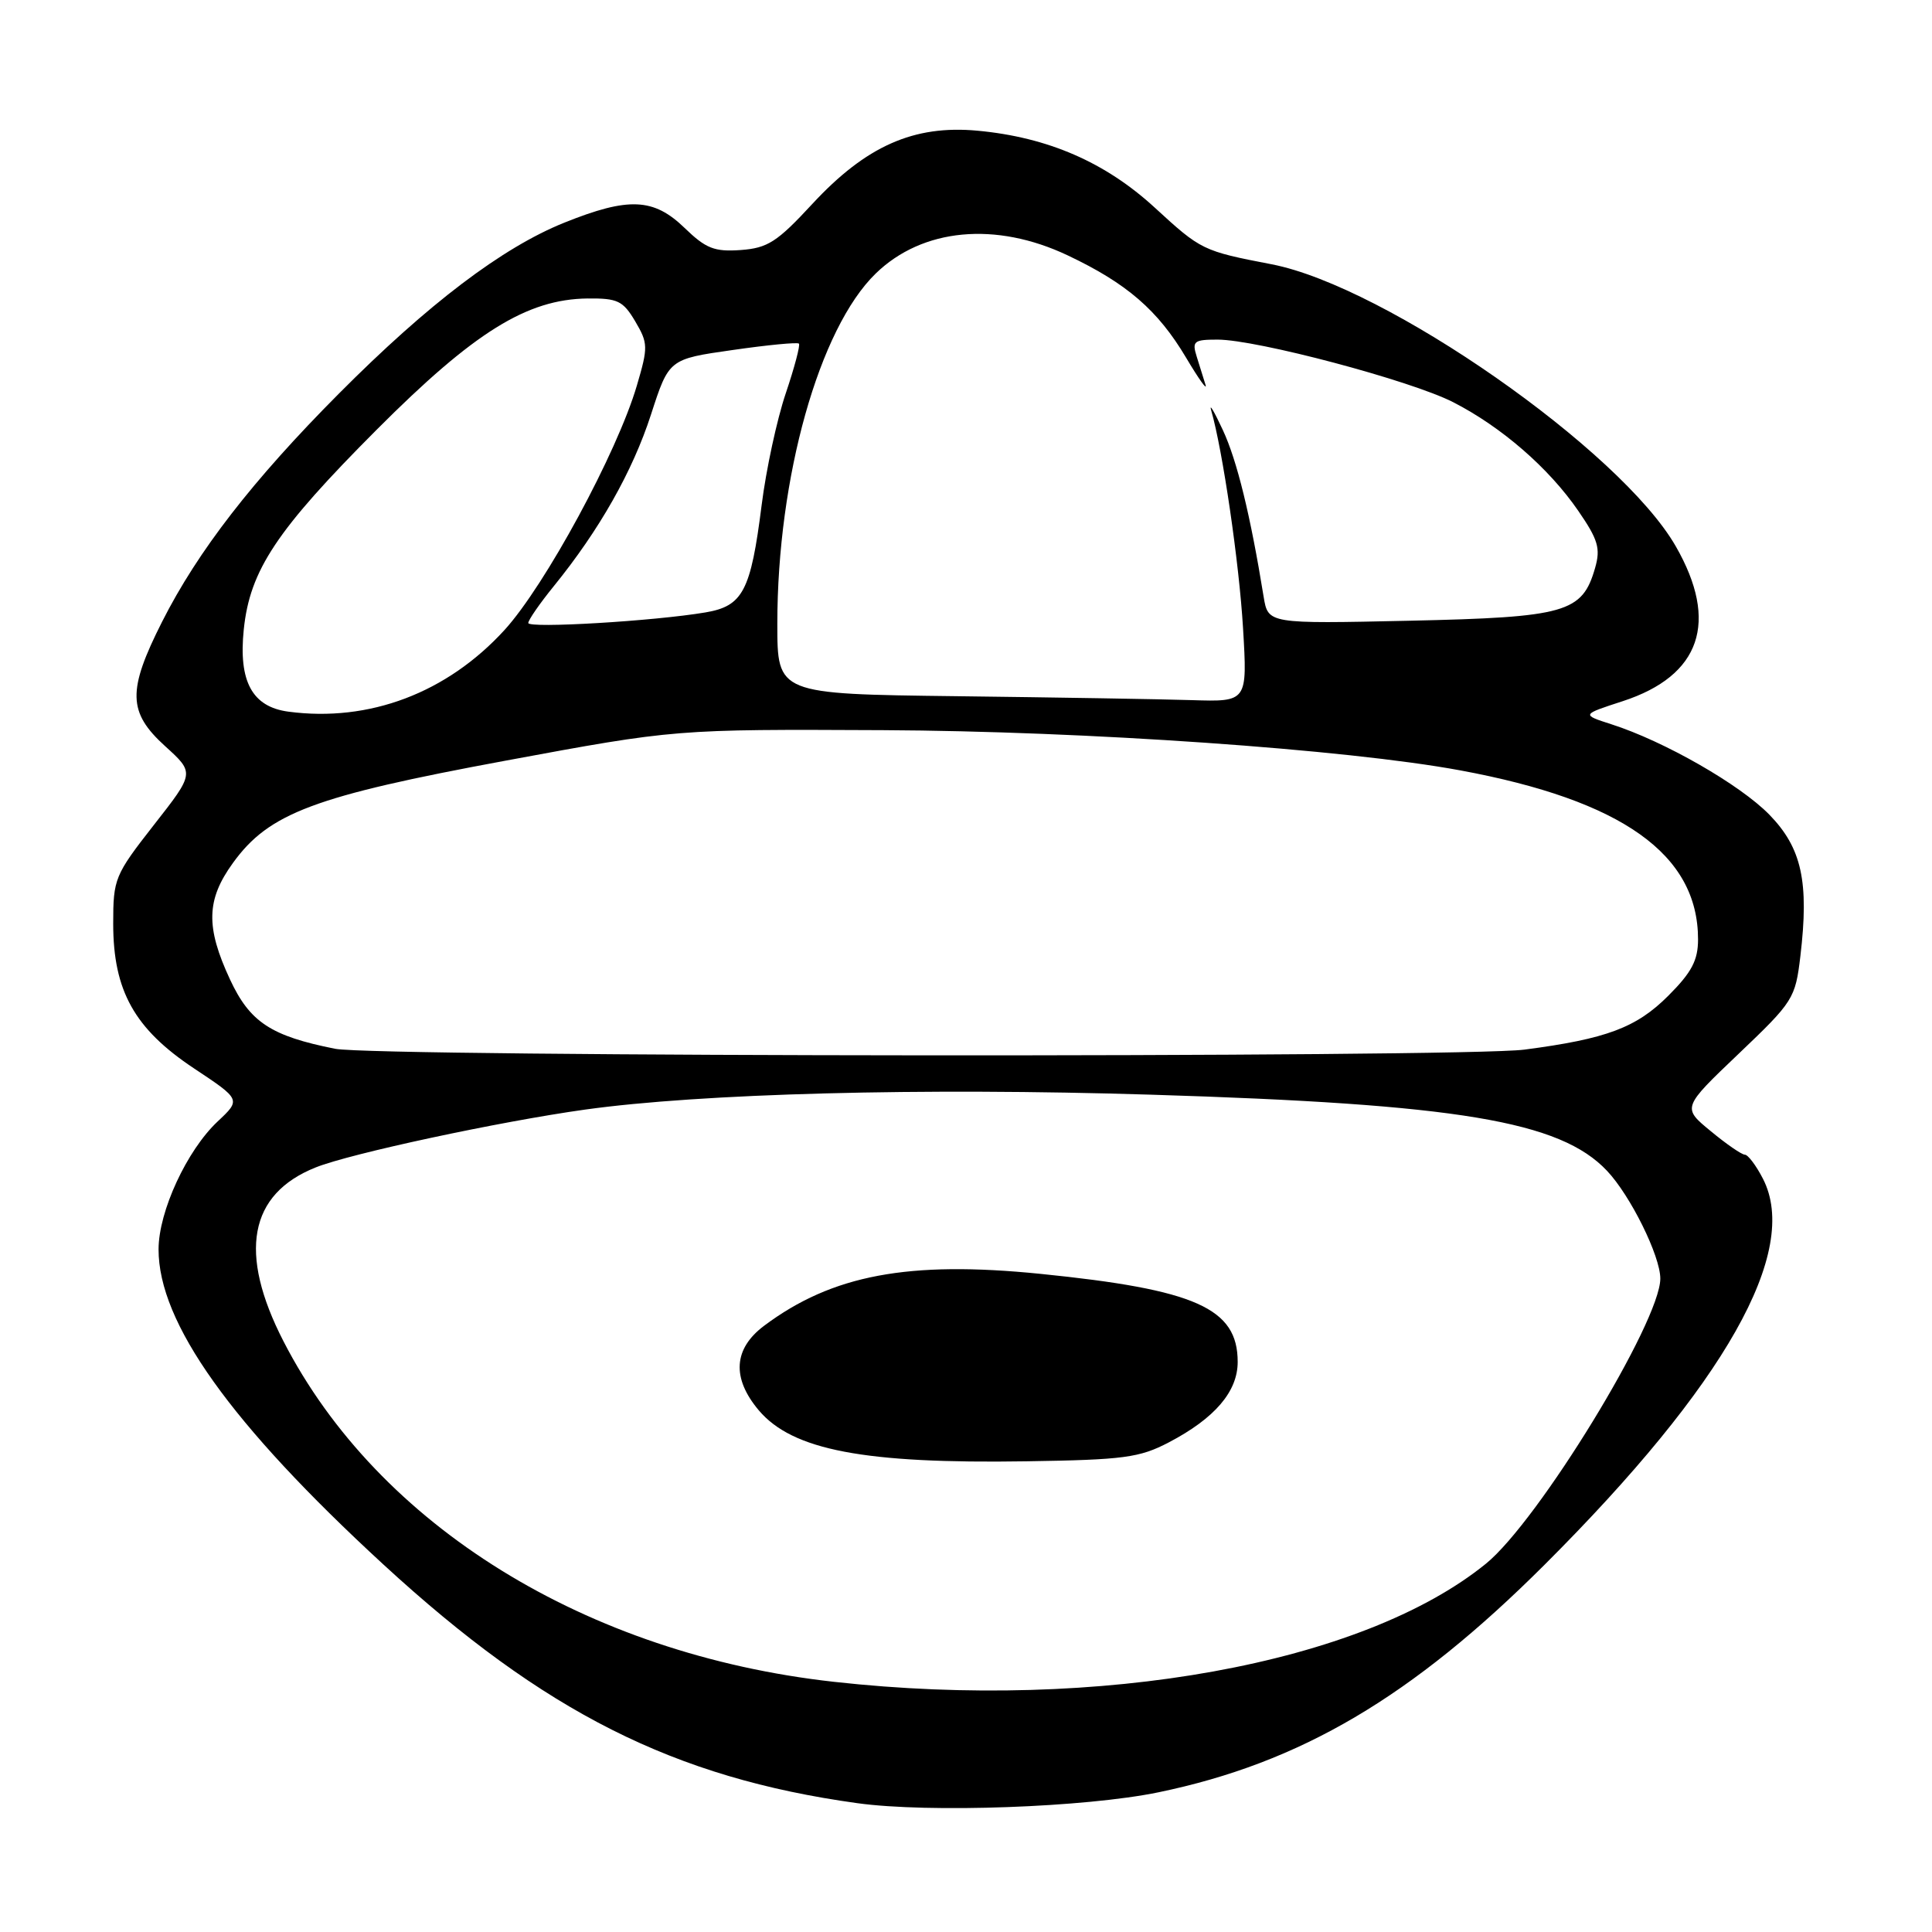 <?xml version="1.0" encoding="UTF-8" standalone="no"?>
<!DOCTYPE svg PUBLIC "-//W3C//DTD SVG 1.1//EN" "http://www.w3.org/Graphics/SVG/1.1/DTD/svg11.dtd" >
<svg xmlns="http://www.w3.org/2000/svg" xmlns:xlink="http://www.w3.org/1999/xlink" version="1.1" viewBox="0 0 256 256">
 <g >
 <path fill="currentColor"
d=" M 153.50 237.49 C 172.30 233.60 187.09 224.88 204.66 207.34 C 228.59 183.45 238.57 165.80 233.59 156.17 C 232.69 154.42 231.61 153.00 231.20 153.00 C 230.79 153.00 228.75 151.60 226.68 149.88 C 222.89 146.77 222.89 146.77 230.38 139.63 C 237.63 132.72 237.89 132.32 238.56 126.69 C 239.73 116.83 238.74 112.35 234.44 107.94 C 230.54 103.95 220.51 98.21 213.52 95.97 C 209.54 94.69 209.54 94.69 215.02 92.91 C 225.35 89.54 227.80 82.41 222.05 72.39 C 214.75 59.66 183.62 37.94 168.50 35.02 C 159.36 33.26 159.15 33.15 153.02 27.52 C 146.47 21.50 138.86 18.19 129.54 17.32 C 121.09 16.53 114.75 19.34 107.62 27.04 C 102.98 32.06 101.72 32.87 98.15 33.13 C 94.66 33.38 93.53 32.93 90.72 30.21 C 86.61 26.23 83.30 26.08 74.76 29.51 C 66.56 32.81 56.76 40.24 44.91 52.15 C 33.48 63.64 26.22 73.01 21.48 82.38 C 16.86 91.52 16.93 94.38 21.89 98.88 C 25.79 102.42 25.79 102.42 20.39 109.31 C 15.19 115.96 15.00 116.43 15.00 122.39 C 15.00 131.29 17.82 136.33 25.71 141.57 C 31.93 145.70 31.93 145.70 28.84 148.60 C 24.76 152.43 21.02 160.51 21.01 165.53 C 20.99 175.26 30.55 188.67 50.82 207.32 C 72.10 226.89 89.33 235.57 113.60 238.93 C 123.07 240.24 143.82 239.49 153.50 237.49 Z  M 110.50 222.85 C 77.68 219.20 50.13 202.16 37.57 177.74 C 31.54 166.02 32.98 158.22 41.83 154.69 C 46.41 152.85 66.20 148.61 77.50 147.03 C 92.89 144.88 122.07 144.11 152.50 145.05 C 193.22 146.30 206.72 148.55 212.93 155.13 C 216.04 158.41 220.00 166.42 220.00 169.42 C 220.00 175.13 203.84 201.56 196.89 207.20 C 180.54 220.48 145.78 226.77 110.50 222.85 Z  M 154.88 191.12 C 160.97 187.93 164.00 184.39 164.00 180.46 C 164.00 173.34 158.45 170.87 137.84 168.79 C 120.37 167.03 110.25 168.93 101.25 175.67 C 97.19 178.71 96.94 182.59 100.53 186.86 C 104.99 192.15 114.51 193.97 136.00 193.63 C 148.91 193.43 150.98 193.16 154.88 191.12 Z  M 44.41 138.97 C 35.90 137.28 33.11 135.44 30.48 129.79 C 27.24 122.83 27.33 119.22 30.87 114.34 C 35.65 107.73 41.63 105.49 67.00 100.79 C 89.50 96.62 89.50 96.62 117.00 96.75 C 143.87 96.88 178.39 99.28 193.50 102.08 C 214.94 106.05 225.00 113.20 225.00 124.47 C 225.00 127.25 224.16 128.84 221.05 131.95 C 216.82 136.18 212.86 137.66 202.00 139.08 C 193.75 140.16 49.90 140.06 44.41 138.97 Z  M 38.23 94.30 C 33.42 93.67 31.59 90.30 32.30 83.42 C 33.11 75.55 36.64 70.24 49.94 56.91 C 62.82 44.00 69.82 39.65 77.84 39.55 C 81.84 39.51 82.55 39.85 84.17 42.58 C 85.88 45.48 85.89 45.99 84.39 51.08 C 81.78 59.97 72.23 77.59 66.84 83.49 C 59.22 91.82 48.92 95.72 38.23 94.30 Z  M 126.75 92.25 C 103.00 91.96 103.00 91.96 103.00 82.65 C 103.00 63.26 108.54 43.52 116.04 36.24 C 122.23 30.23 131.94 29.31 141.50 33.85 C 149.31 37.55 153.42 41.10 157.16 47.39 C 158.83 50.20 159.99 51.83 159.74 51.00 C 159.48 50.17 158.96 48.49 158.57 47.25 C 157.93 45.21 158.19 45.00 161.33 45.00 C 166.53 45.00 186.91 50.41 192.55 53.29 C 198.94 56.56 205.23 62.01 209.13 67.69 C 211.76 71.51 212.10 72.67 211.36 75.25 C 209.66 81.18 207.52 81.79 186.76 82.25 C 168.03 82.66 168.03 82.66 167.44 79.08 C 165.69 68.27 163.91 61.01 162.04 57.00 C 160.89 54.52 160.19 53.34 160.49 54.38 C 162.00 59.59 164.20 74.60 164.71 83.25 C 165.29 93.00 165.29 93.00 157.90 92.77 C 153.83 92.64 139.81 92.41 126.75 92.25 Z  M 70.00 82.55 C 70.00 82.16 71.52 79.96 73.38 77.67 C 79.42 70.23 83.83 62.44 86.26 54.93 C 88.64 47.58 88.64 47.58 97.07 46.38 C 101.71 45.71 105.66 45.33 105.86 45.53 C 106.06 45.73 105.27 48.70 104.11 52.14 C 102.95 55.57 101.51 62.23 100.92 66.94 C 99.48 78.33 98.44 80.31 93.47 81.15 C 86.67 82.30 70.00 83.29 70.00 82.55 Z "/>
</g>
</svg>